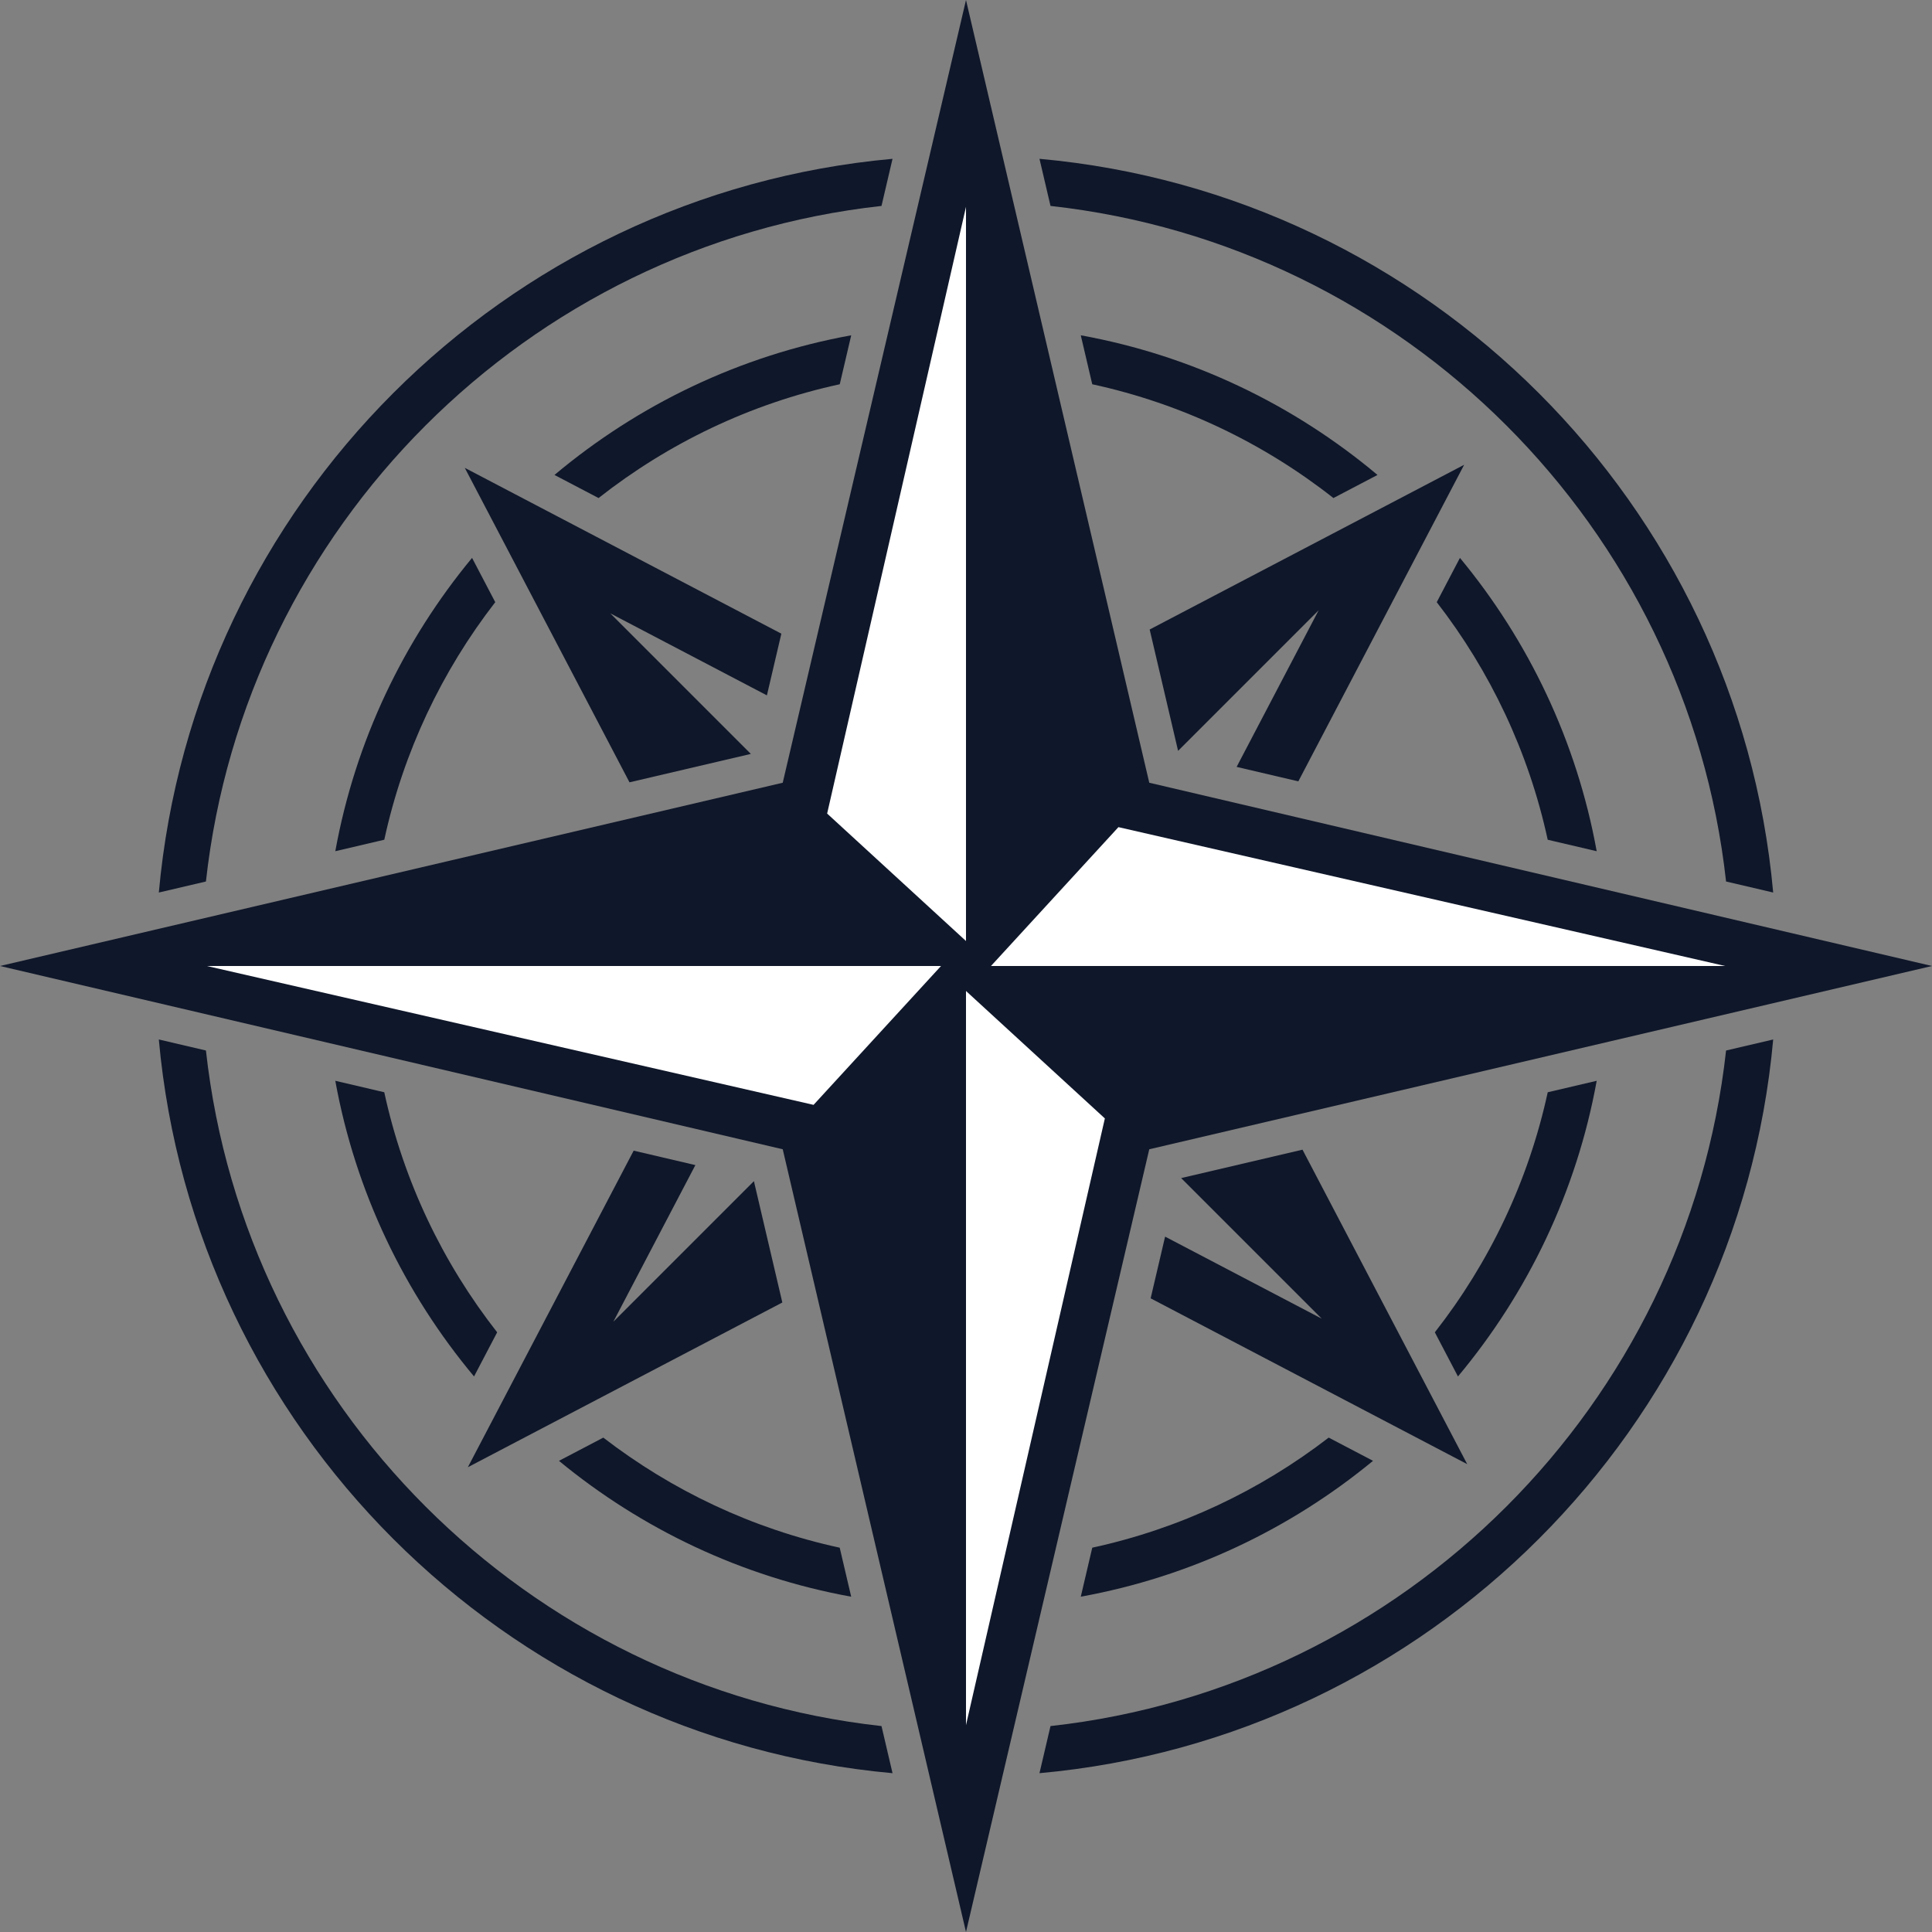 <?xml version="1.0" encoding="UTF-8"?>
<svg id="_ÎÓÈ_1" data-name="—ÎÓÈ_1" xmlns="http://www.w3.org/2000/svg" viewBox="0 0 1737.79 1737.79">
  <rect x="0" y="0" width="1737.79" height="1737.79" fill="#808080" stroke="none"/>
  <defs>
    <style>
      .cls-1 {
        fill: #fff;
      }

      .cls-2 {
        fill: #0f172a;
      }
    </style>
  </defs>
  <g>
    <polygon class="cls-2" points="675.37 678.13 548.94 551.69 548.94 551.69 689.81 625.48 702.81 569.97 418.06 420.82 566.22 703.68 675.37 678.13"/>
    <polygon class="cls-2" points="1059.66 675.37 1186.09 548.94 1186.1 548.93 1112.31 689.81 1167.82 702.81 1316.97 418.06 1034.1 566.22 1059.66 675.37"/>
    <polygon class="cls-2" points="1062.42 1059.66 1188.85 1186.09 1188.85 1186.1 1047.98 1112.31 1034.98 1167.82 1319.73 1316.97 1171.57 1034.1 1062.42 1059.66"/>
    <polygon class="cls-2" points="678.13 1062.42 551.7 1188.85 551.69 1188.85 625.48 1047.98 569.97 1034.98 420.82 1319.73 703.69 1171.57 678.13 1062.42"/>
  </g>
  <g>
    <path class="cls-2" d="M944.9,185.23c318.7,35.19,572.46,288.96,607.66,607.66l42.38,9.92c-31.54-349.38-310.58-628.41-659.95-659.96l9.92,42.38Z"/>
    <path class="cls-2" d="M185.23,792.89C220.42,474.19,474.19,220.42,792.89,185.23l9.92-42.38C453.43,174.4,174.4,453.43,142.86,802.81l42.38-9.92Z"/>
    <path class="cls-2" d="M1552.56,944.9c-35.19,318.7-288.96,572.46-607.66,607.66l-9.92,42.38c349.38-31.54,628.41-310.58,659.96-659.95l-42.38,9.92Z"/>
    <path class="cls-2" d="M792.89,1552.56c-318.7-35.19-572.47-288.96-607.66-607.66l-42.38-9.92c31.54,349.38,310.58,628.41,659.96,659.96l-9.92-42.38Z"/>
  </g>
  <g>
    <path class="cls-2" d="M345.66,755.32c17.17-79.12,51.86-151.78,99.81-213.68l-20.86-39.83c-61.71,74.55-105.04,164.83-123.01,263.83l44.07-10.32Z"/>
    <path class="cls-2" d="M301.59,972.14c18.15,99.94,62.16,190.99,124.8,265.95l20.8-39.7c-48.86-62.39-84.19-135.85-101.55-215.93l-44.05-10.31Z"/>
  </g>
  <g>
    <path class="cls-2" d="M755.32,1392.12c-78.68-17.07-150.98-51.47-212.67-99.02l-39.88,20.89c74.36,61.28,164.29,104.31,262.86,122.21l-10.32-44.07Z"/>
    <path class="cls-2" d="M982.46,1392.12l-10.32,44.07c98.57-17.9,188.5-60.93,262.87-122.21l-39.88-20.89c-61.68,47.55-133.98,81.95-212.67,99.02Z"/>
  </g>
  <g>
    <path class="cls-2" d="M1436.19,765.65c-17.98-99-61.31-189.29-123.01-263.84l-20.86,39.83c47.96,61.91,82.65,134.57,99.81,213.69l44.07,10.32Z"/>
    <path class="cls-2" d="M1392.15,982.46c-17.37,80.08-52.7,153.54-101.55,215.93l20.8,39.7c62.65-74.96,106.65-166,124.8-265.94l-44.05,10.31Z"/>
  </g>
  <g>
    <path class="cls-2" d="M982.45,345.63c80.51,17.46,154.34,53.08,216.94,102.35l39.65-20.77c-75.14-63.07-166.53-107.39-266.9-125.62l10.31,44.04Z"/>
    <path class="cls-2" d="M755.34,345.63l10.31-44.04c-100.37,18.23-191.77,62.54-266.91,125.62l39.65,20.77c62.61-49.27,136.43-84.89,216.95-102.35Z"/>
  </g>
  <polygon class="cls-2" points="1033.74 1033.74 1737.79 868.89 1033.74 704.05 868.89 0 704.05 704.05 0 868.89 704.05 1033.74 868.89 1737.79 1033.74 1033.74"/>
  <g>
    <polygon class="cls-1" points="868.89 186.07 743.99 731.78 868.89 846.43 868.89 186.07"/>
    <polygon class="cls-1" points="186.07 868.89 731.78 993.8 846.43 868.89 186.07 868.89"/>
    <polygon class="cls-1" points="868.89 1551.72 993.8 1006 868.89 891.36 868.89 1551.72"/>
    <polygon class="cls-1" points="1551.72 868.89 1006 743.99 891.36 868.89 1551.72 868.89"/>
  </g>
</svg>